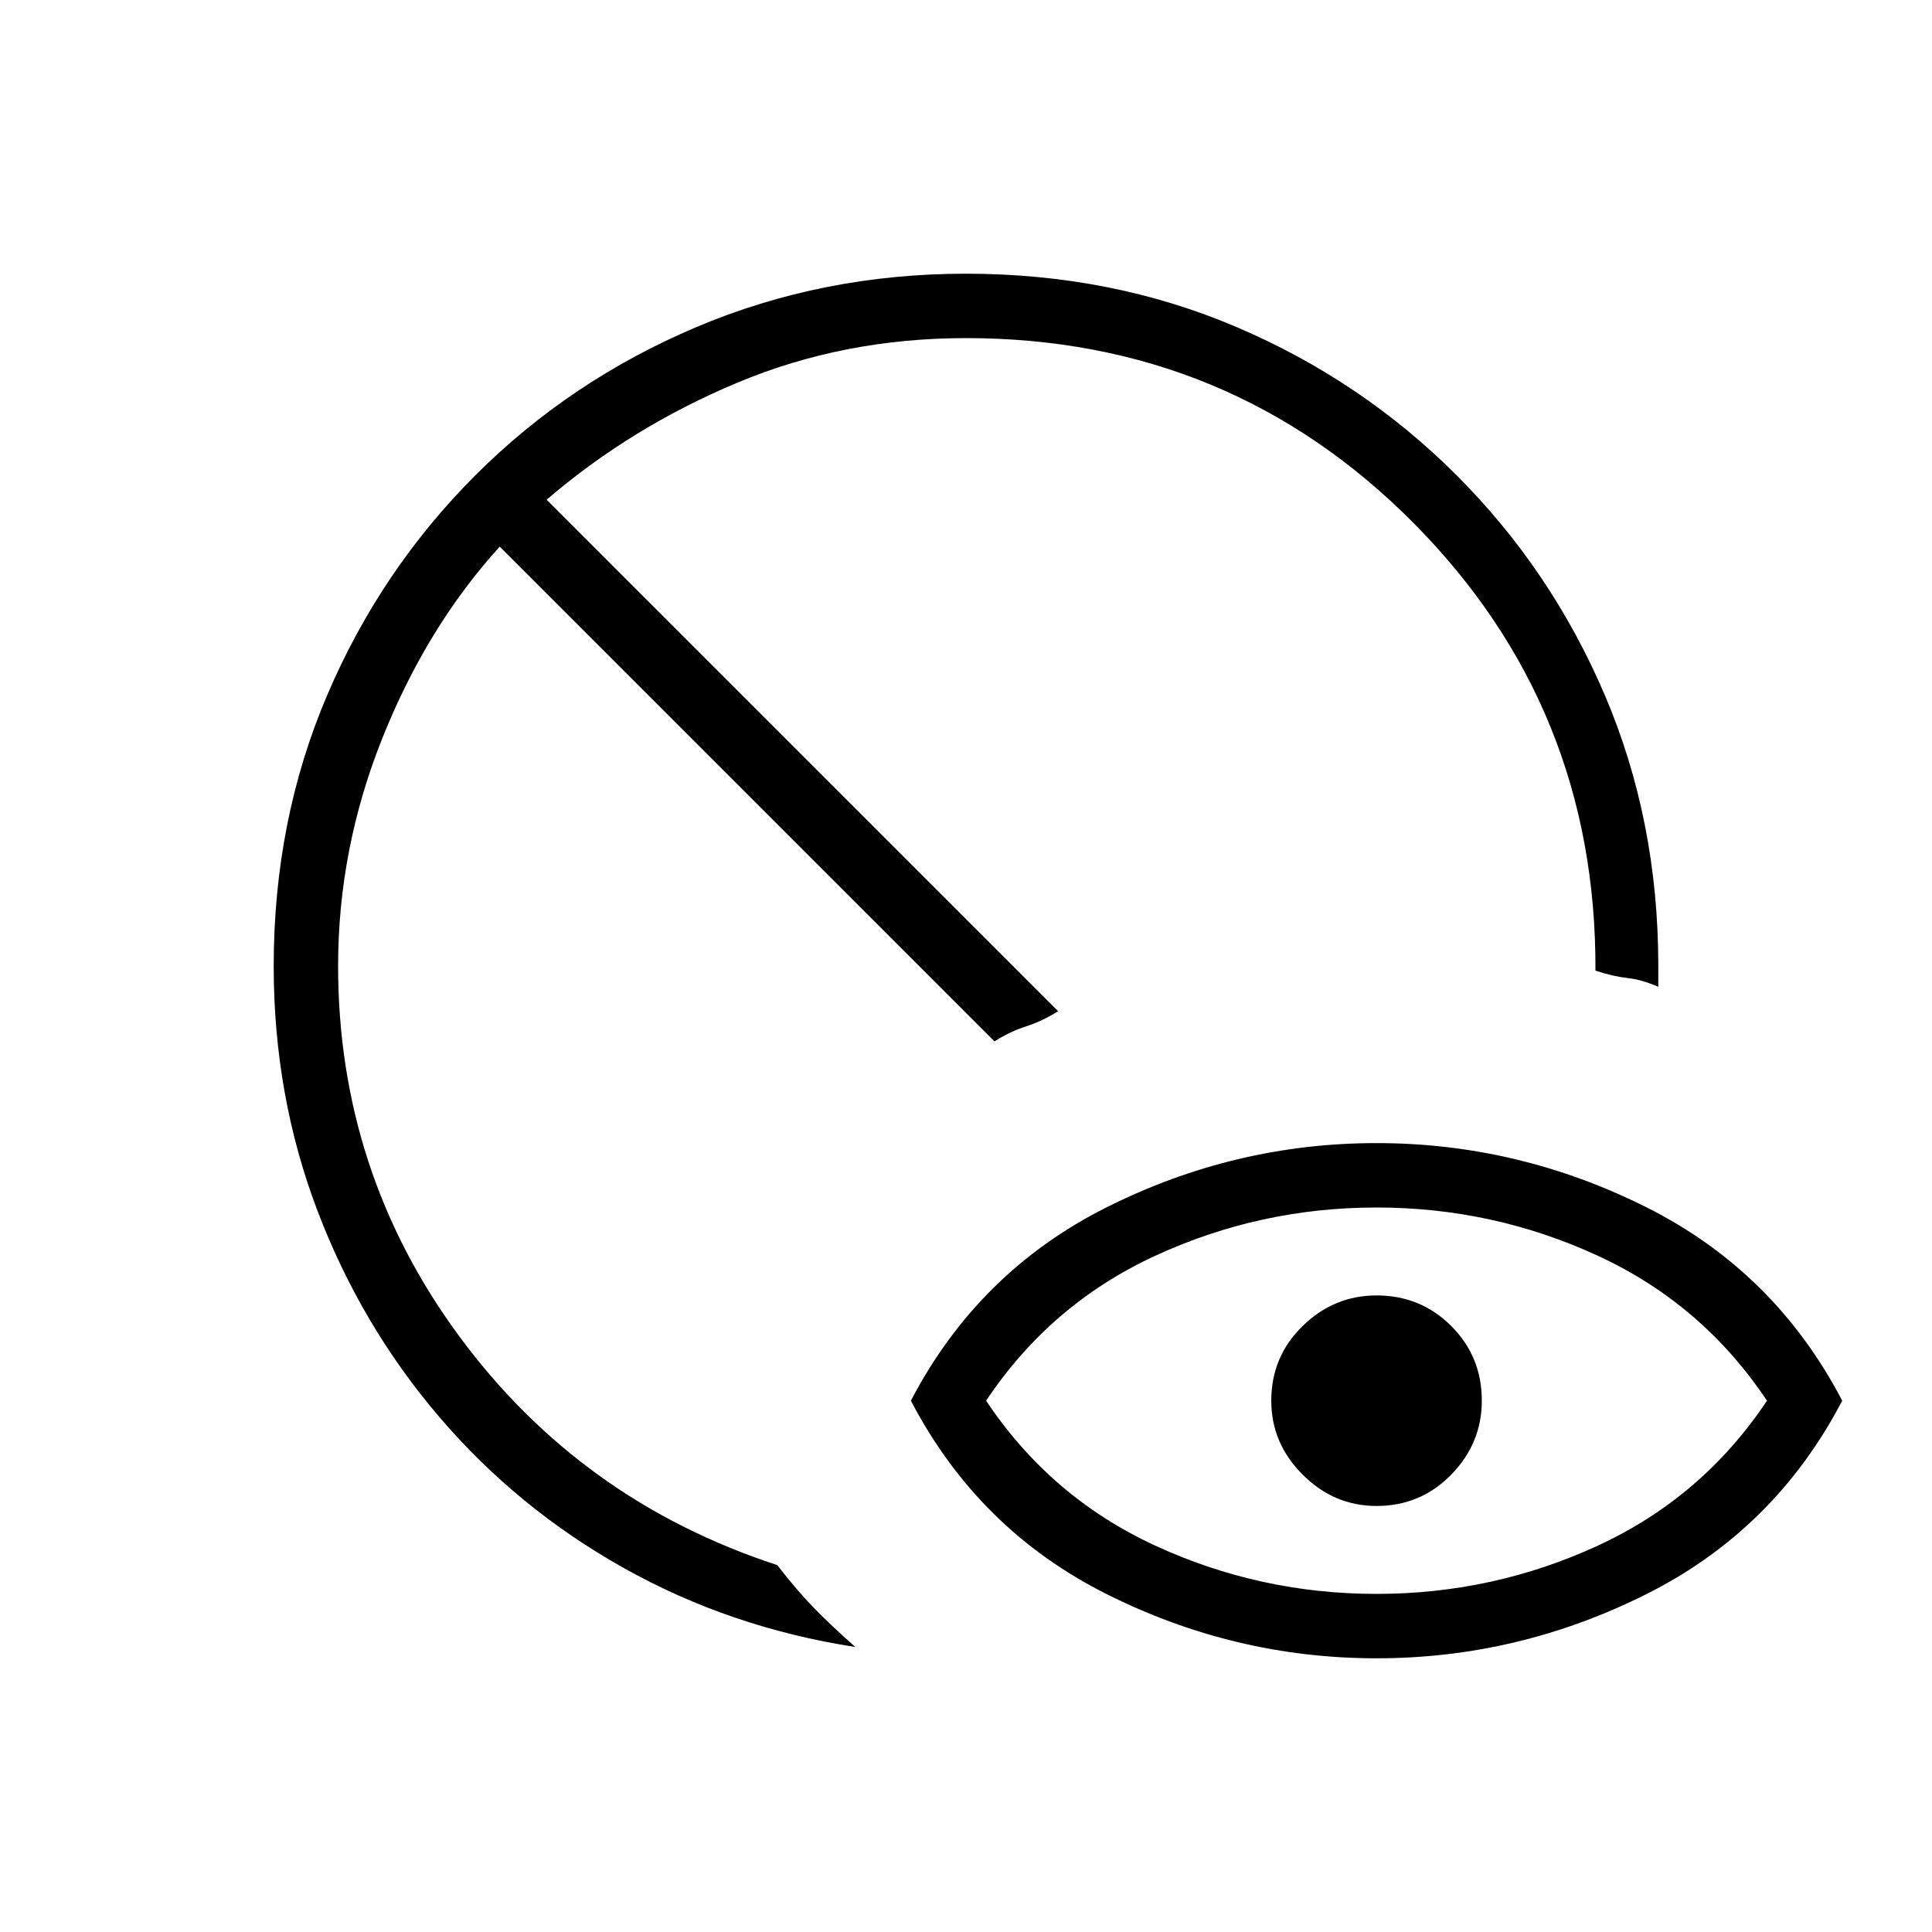 <svg xmlns="http://www.w3.org/2000/svg" height="20" viewBox="0 -960 960 960" width="20"><path d="M425-141.615q-62.154-9.615-114.962-39.192-52.807-29.577-91.692-75.039-38.885-45.461-60.615-102.577Q136-415.538 136-480q0-72.308 26.538-134.5 26.539-62.192 73.654-109.308Q283.308-770.923 346-797.462 408.692-824 480-824q72.308 0 134.5 26.538 62.192 26.539 109.308 73.654 47.115 47.116 73.654 109.308Q824-552.308 824-480v10.308q-8.538-3.616-15.385-4.346-6.846-.731-15.846-3.654.616-130.847-90.538-222.577Q611.077-792 480-792q-60.692 0-113.538 22.115-52.847 22.116-94.847 58.193l254.154 254.153Q518-452.615 509.846-450q-8.154 2.615-15.692 7.462L248.308-688.385q-36.077 39.693-58.193 94.847Q168-538.385 168-480q0 102.385 60.269 184.077t157.962 113.615q9.538 12.385 18.077 21.154 8.538 8.77 20.692 19.539ZM684-168q58 0 110-24t84-72q-32-48-84-72t-110-24q-58 0-110 24t-84 72q32 48 84 72t110 24Zm0 32q-70.539 0-134.231-31.961-63.692-31.962-97.154-96.039 33.462-64.077 97.154-96.039Q613.461-392 684-392q70.539 0 134.231 31.961 63.692 31.962 97.154 96.039-33.462 64.077-97.154 96.039Q754.539-136 684-136Zm0-75.692q-21.154 0-36.731-15.577-15.577-15.577-15.577-36.731 0-21.923 15.577-37.115 15.577-15.193 36.731-15.193 21.923 0 37.115 15.193 15.193 15.192 15.193 37.115 0 21.154-15.193 36.731-15.192 15.577-37.115 15.577Z"/></svg>